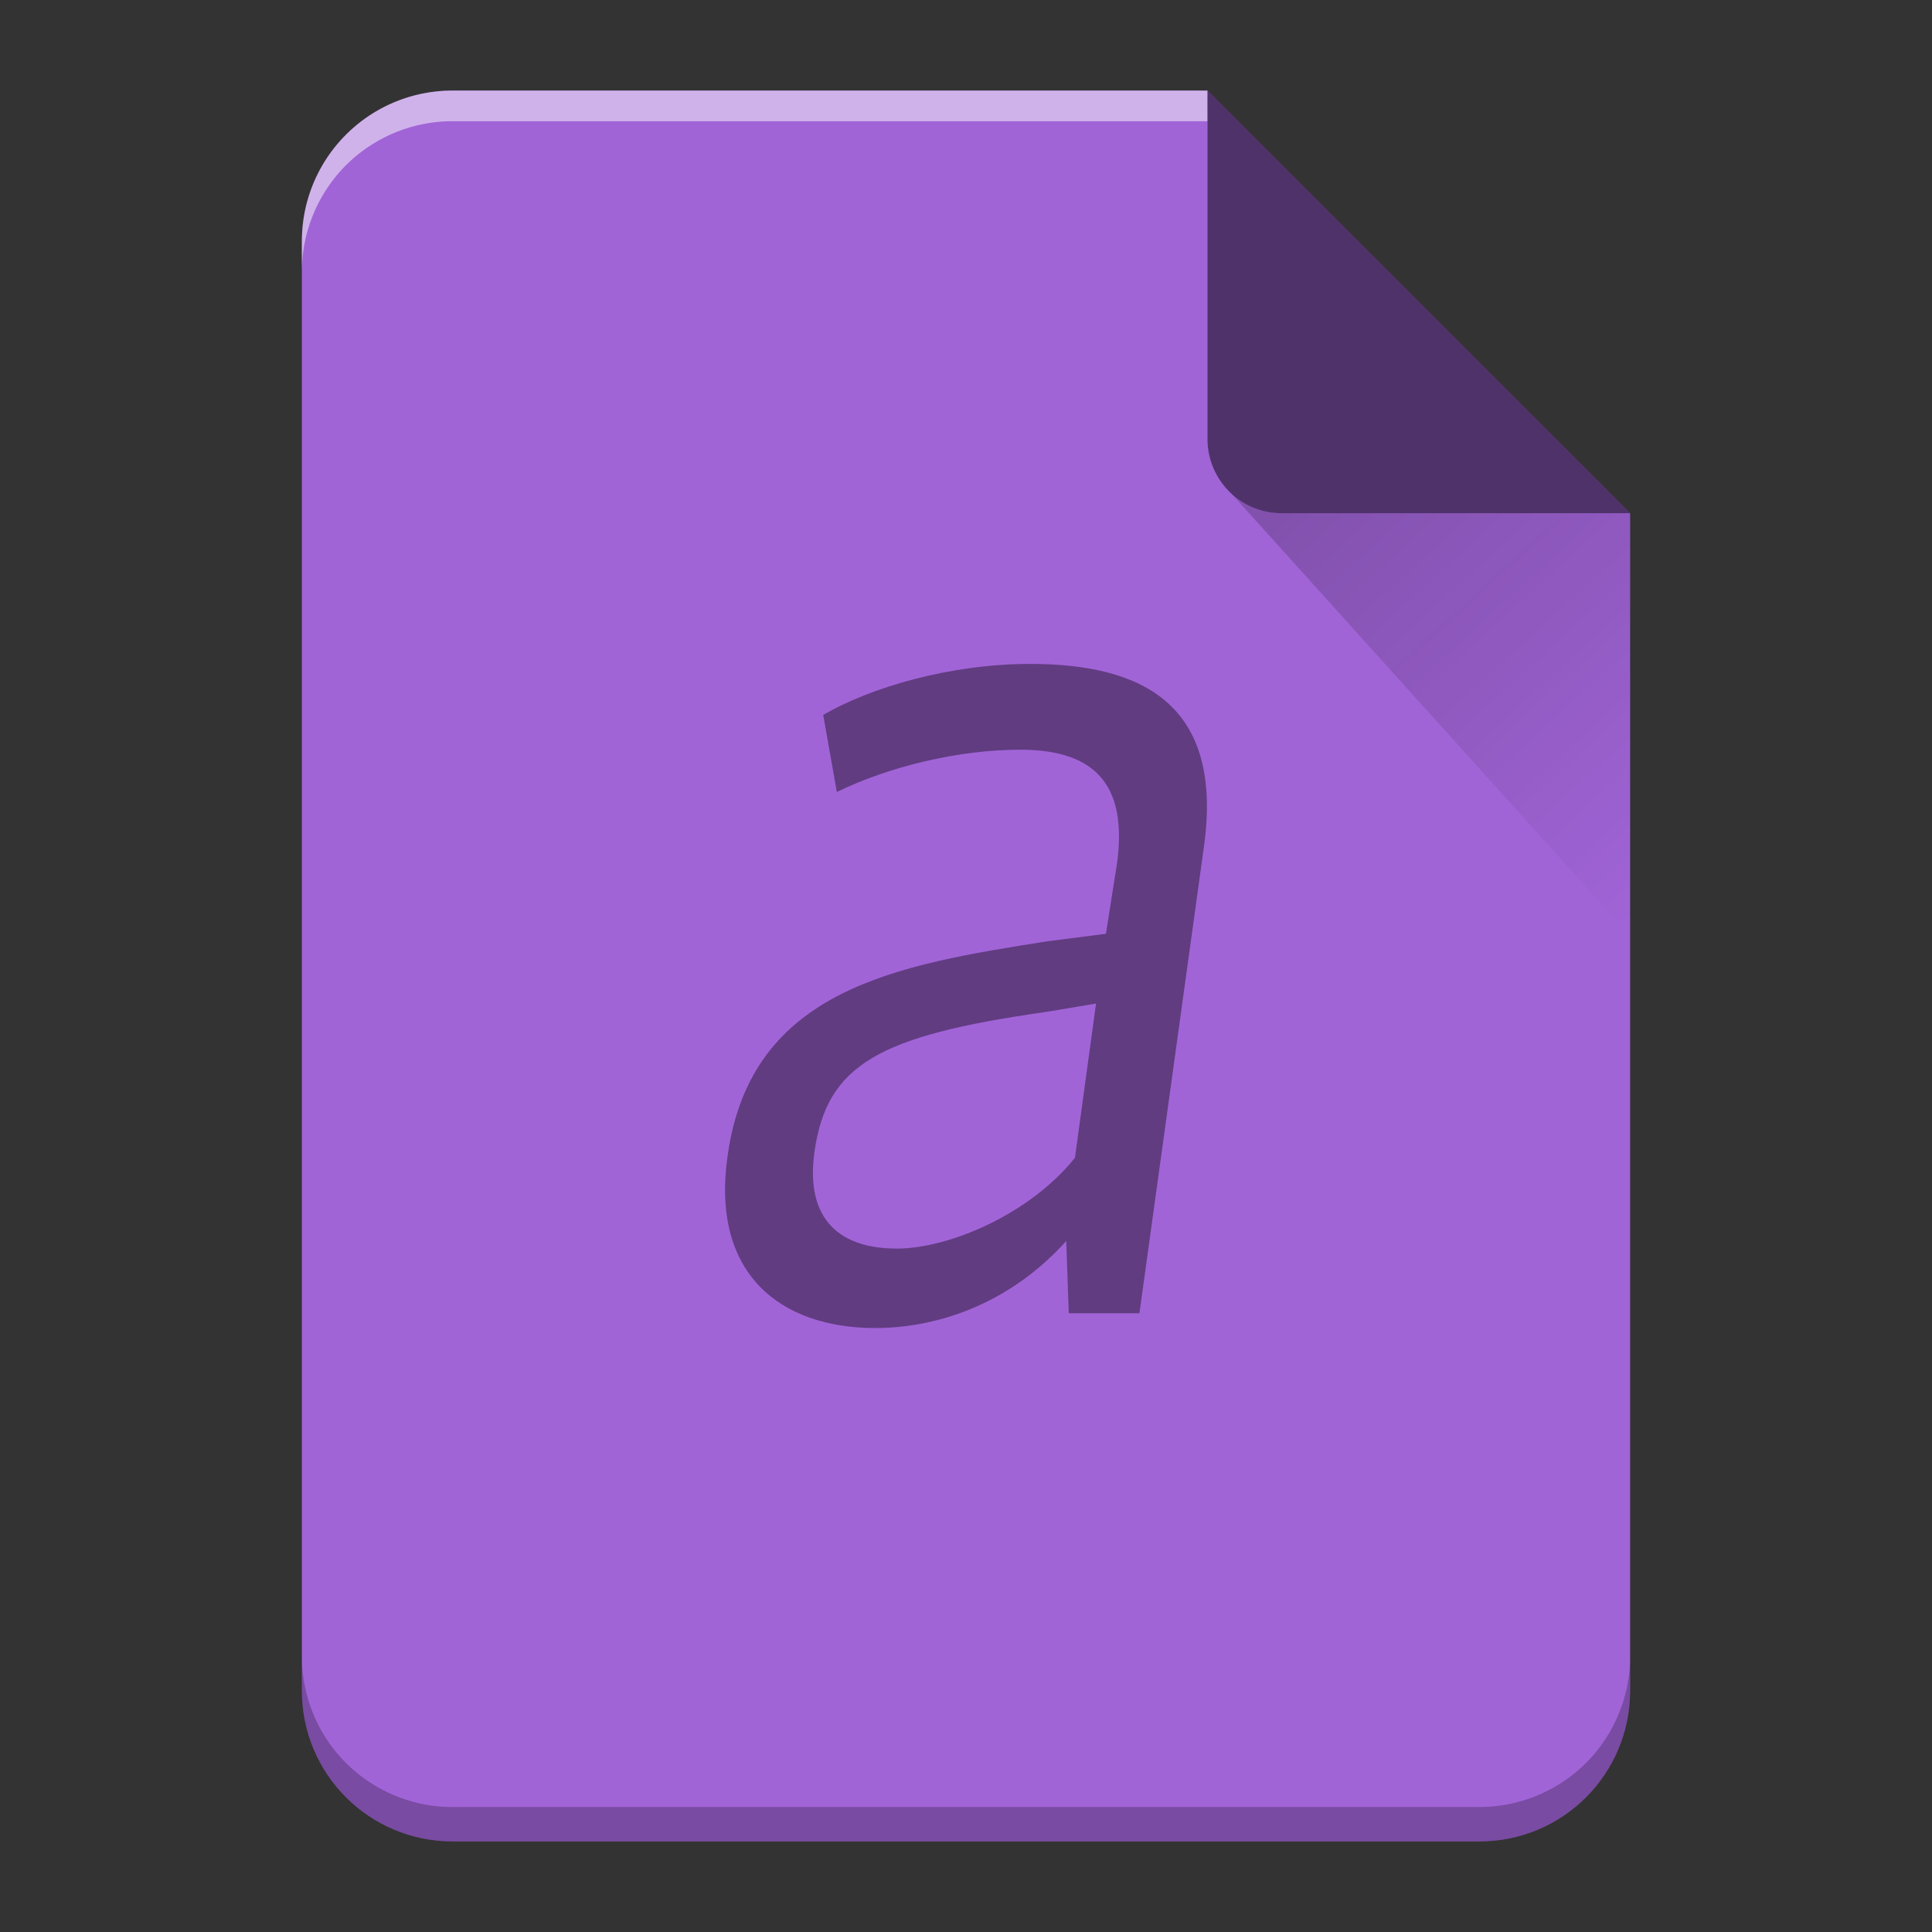 <svg xmlns="http://www.w3.org/2000/svg" xmlns:xlink="http://www.w3.org/1999/xlink" width="64" height="64"><rect width="100%" height="100%" fill="#333333" stroke="none"/><defs><linearGradient xlink:href="#a" id="b" x1="0" x2="0" y1="60.774" y2="2.345" gradientUnits="userSpaceOnUse"/><linearGradient id="a" x2="0" y1="392.36" y2="336.36" gradientTransform="translate(254 -254)" gradientUnits="userSpaceOnUse"><stop stop-color="#fff" stop-opacity="0"/><stop offset="1" stop-color="#fff" stop-opacity=".2"/></linearGradient><linearGradient id="c" x1="41.616" x2="54" y1="17.475" y2="31" gradientUnits="userSpaceOnUse"><stop stop-color="#060606"/><stop offset="1" stop-opacity="0"/></linearGradient></defs><path d="M40 3H15c-2.77 0-5 2.23-5 5v48c0 2.77 2.23 5 5 5h34c2.77 0 5-2.23 5-5V17Z" style="fill:#a164d7"/><path d="M40 3H15c-2.77 0-5 2.23-5 5v48c0 2.77 2.23 5 5 5h34c2.77 0 5-2.23 5-5V17Z" style="fill:url(#b)"/><path d="M40 3H15c-2.77 0-5 2.23-5 5v1.014a5 5 0 0 1 1.46-3.54A5 5 0 0 1 15 4.015h25V4Z" style="opacity:.5;fill:#fff"/><path d="M54 54.86a5 5 0 0 1-1.46 3.538A5 5 0 0 1 49 59.86H15a5 5 0 0 1-3.54-1.46A5 5 0 0 1 10 54.86V56c0 2.77 2.23 5 5 5h34c2.77 0 5-2.23 5-5z" style="opacity:.25;fill-opacity:.992"/><path d="M40 3v11.535A2.456 2.456 0 0 0 42.465 17H54Z" style="opacity:.5;fill-rule:evenodd"/><path d="M40.73 16.283 54 31V17H42.465c-.68 0-1.29-.276-1.735-.717" style="opacity:.2;fill:url(#c);fill-rule:evenodd"/><path d="M29.694 41.36c-1.808 0-3.04-.906-2.712-3.214.411-2.884 2.136-3.832 7.601-4.615.04 0 1.725-.288 1.725-.288l-.699 5.109c-1.48 1.853-4.149 3.01-5.916 3.01m5.628-.248.083 2.389h2.341l2.136-15.45c.658-4.697-2.01-6.06-5.751-6.06-2.671 0-5.3.783-6.86 1.689l.451 2.554c1.685-.823 3.986-1.401 6.079-1.401 2.589 0 3.533 1.278 3.205 3.749l-.37 2.349-1.931.247c-4.97.783-9.819 1.566-10.598 7.086-.576 3.955 1.767 5.727 4.889 5.727 1.973 0 4.396-.741 6.327-2.884" overflow="visible" style="color:#000;overflow:visible;opacity:.4;isolation:auto;mix-blend-mode:normal;solid-color:#000;solid-opacity:1"/></svg>